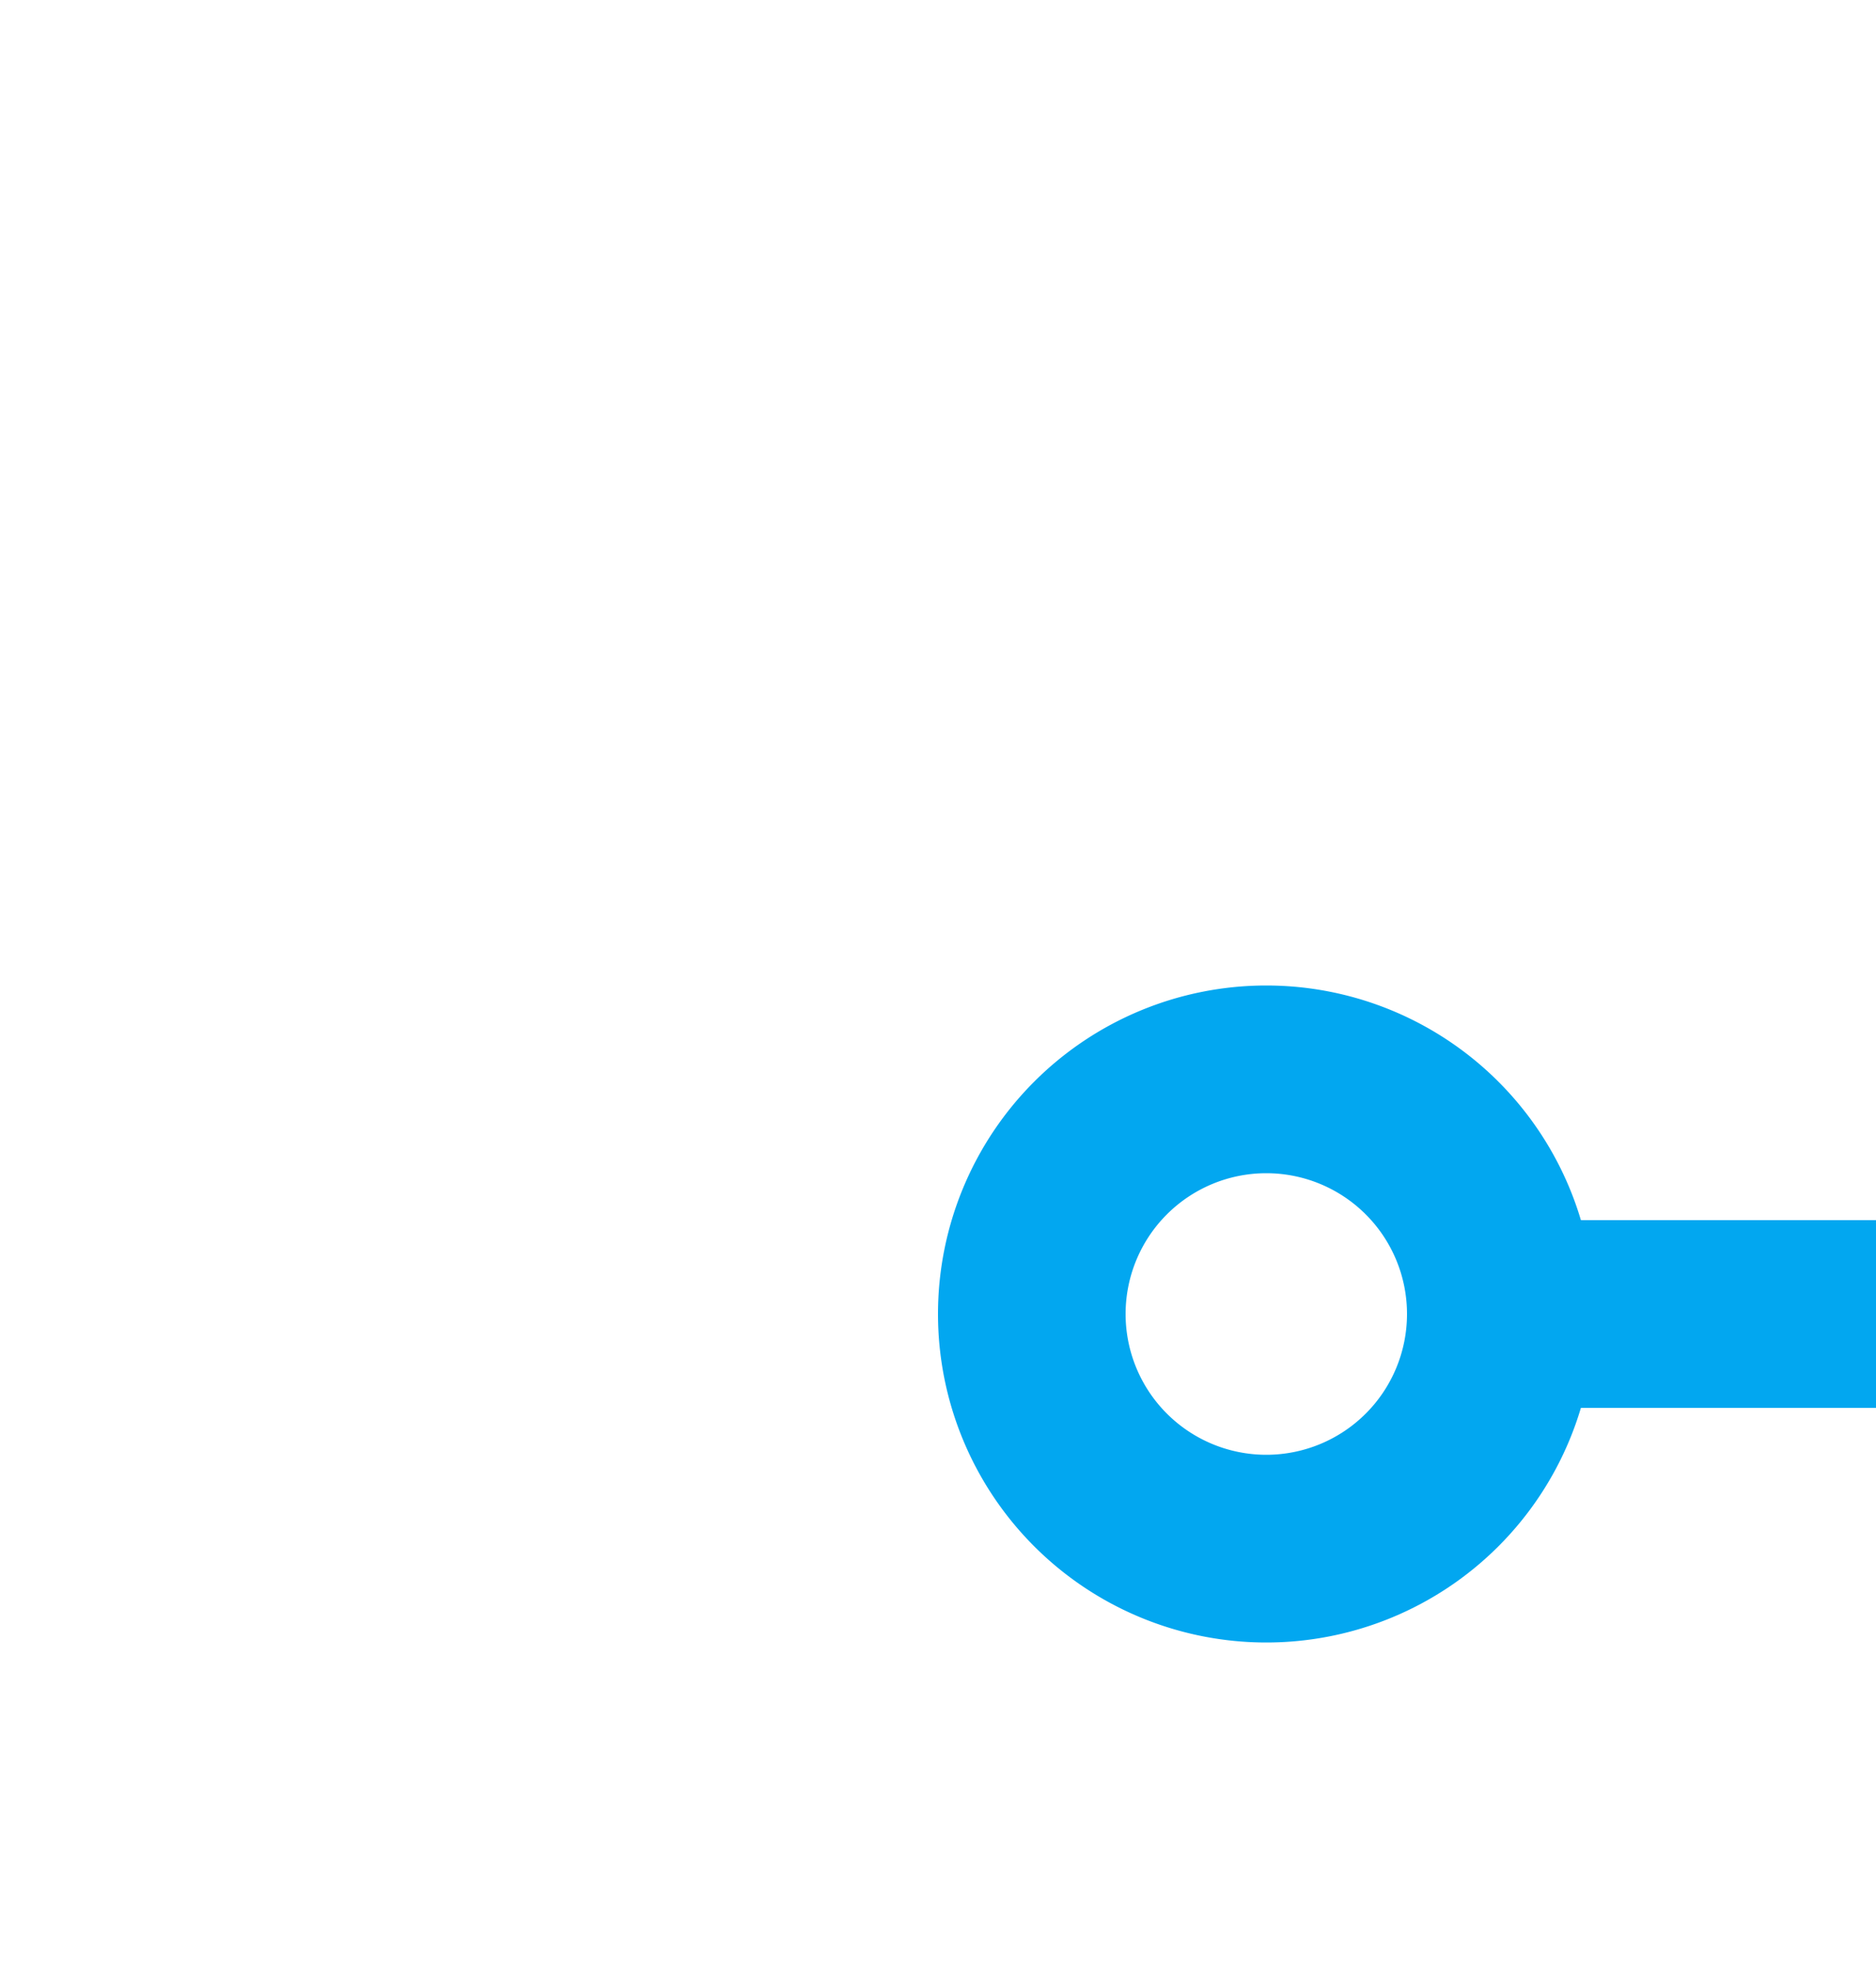 ﻿<?xml version="1.0" encoding="utf-8"?>
<svg version="1.1" xmlns:xlink="http://www.w3.org/1999/xlink" width="20px" height="21px" preserveAspectRatio="xMidYMin meet" viewBox="366 972  18 21" xmlns="http://www.w3.org/2000/svg">
  <path d="M 381 986  L 466 986  A 5 5 0 0 0 471 981 L 471 800  A 5 5 0 0 1 476 795 L 536 795  " stroke-width="2" stroke-dasharray="18,8" stroke="#02a7f0" fill="none" />
  <path d="M 378.5 982.5  A 3.5 3.5 0 0 0 375 986 A 3.5 3.5 0 0 0 378.5 989.5 A 3.5 3.5 0 0 0 382 986 A 3.5 3.5 0 0 0 378.5 982.5 Z M 378.5 984.5  A 1.5 1.5 0 0 1 380 986 A 1.5 1.5 0 0 1 378.5 987.5 A 1.5 1.5 0 0 1 377 986 A 1.5 1.5 0 0 1 378.5 984.5 Z M 535 802.6  L 542 795  L 535 787.4  L 535 802.6  Z " fill-rule="nonzero" fill="#02a7f0" stroke="none" />
</svg>